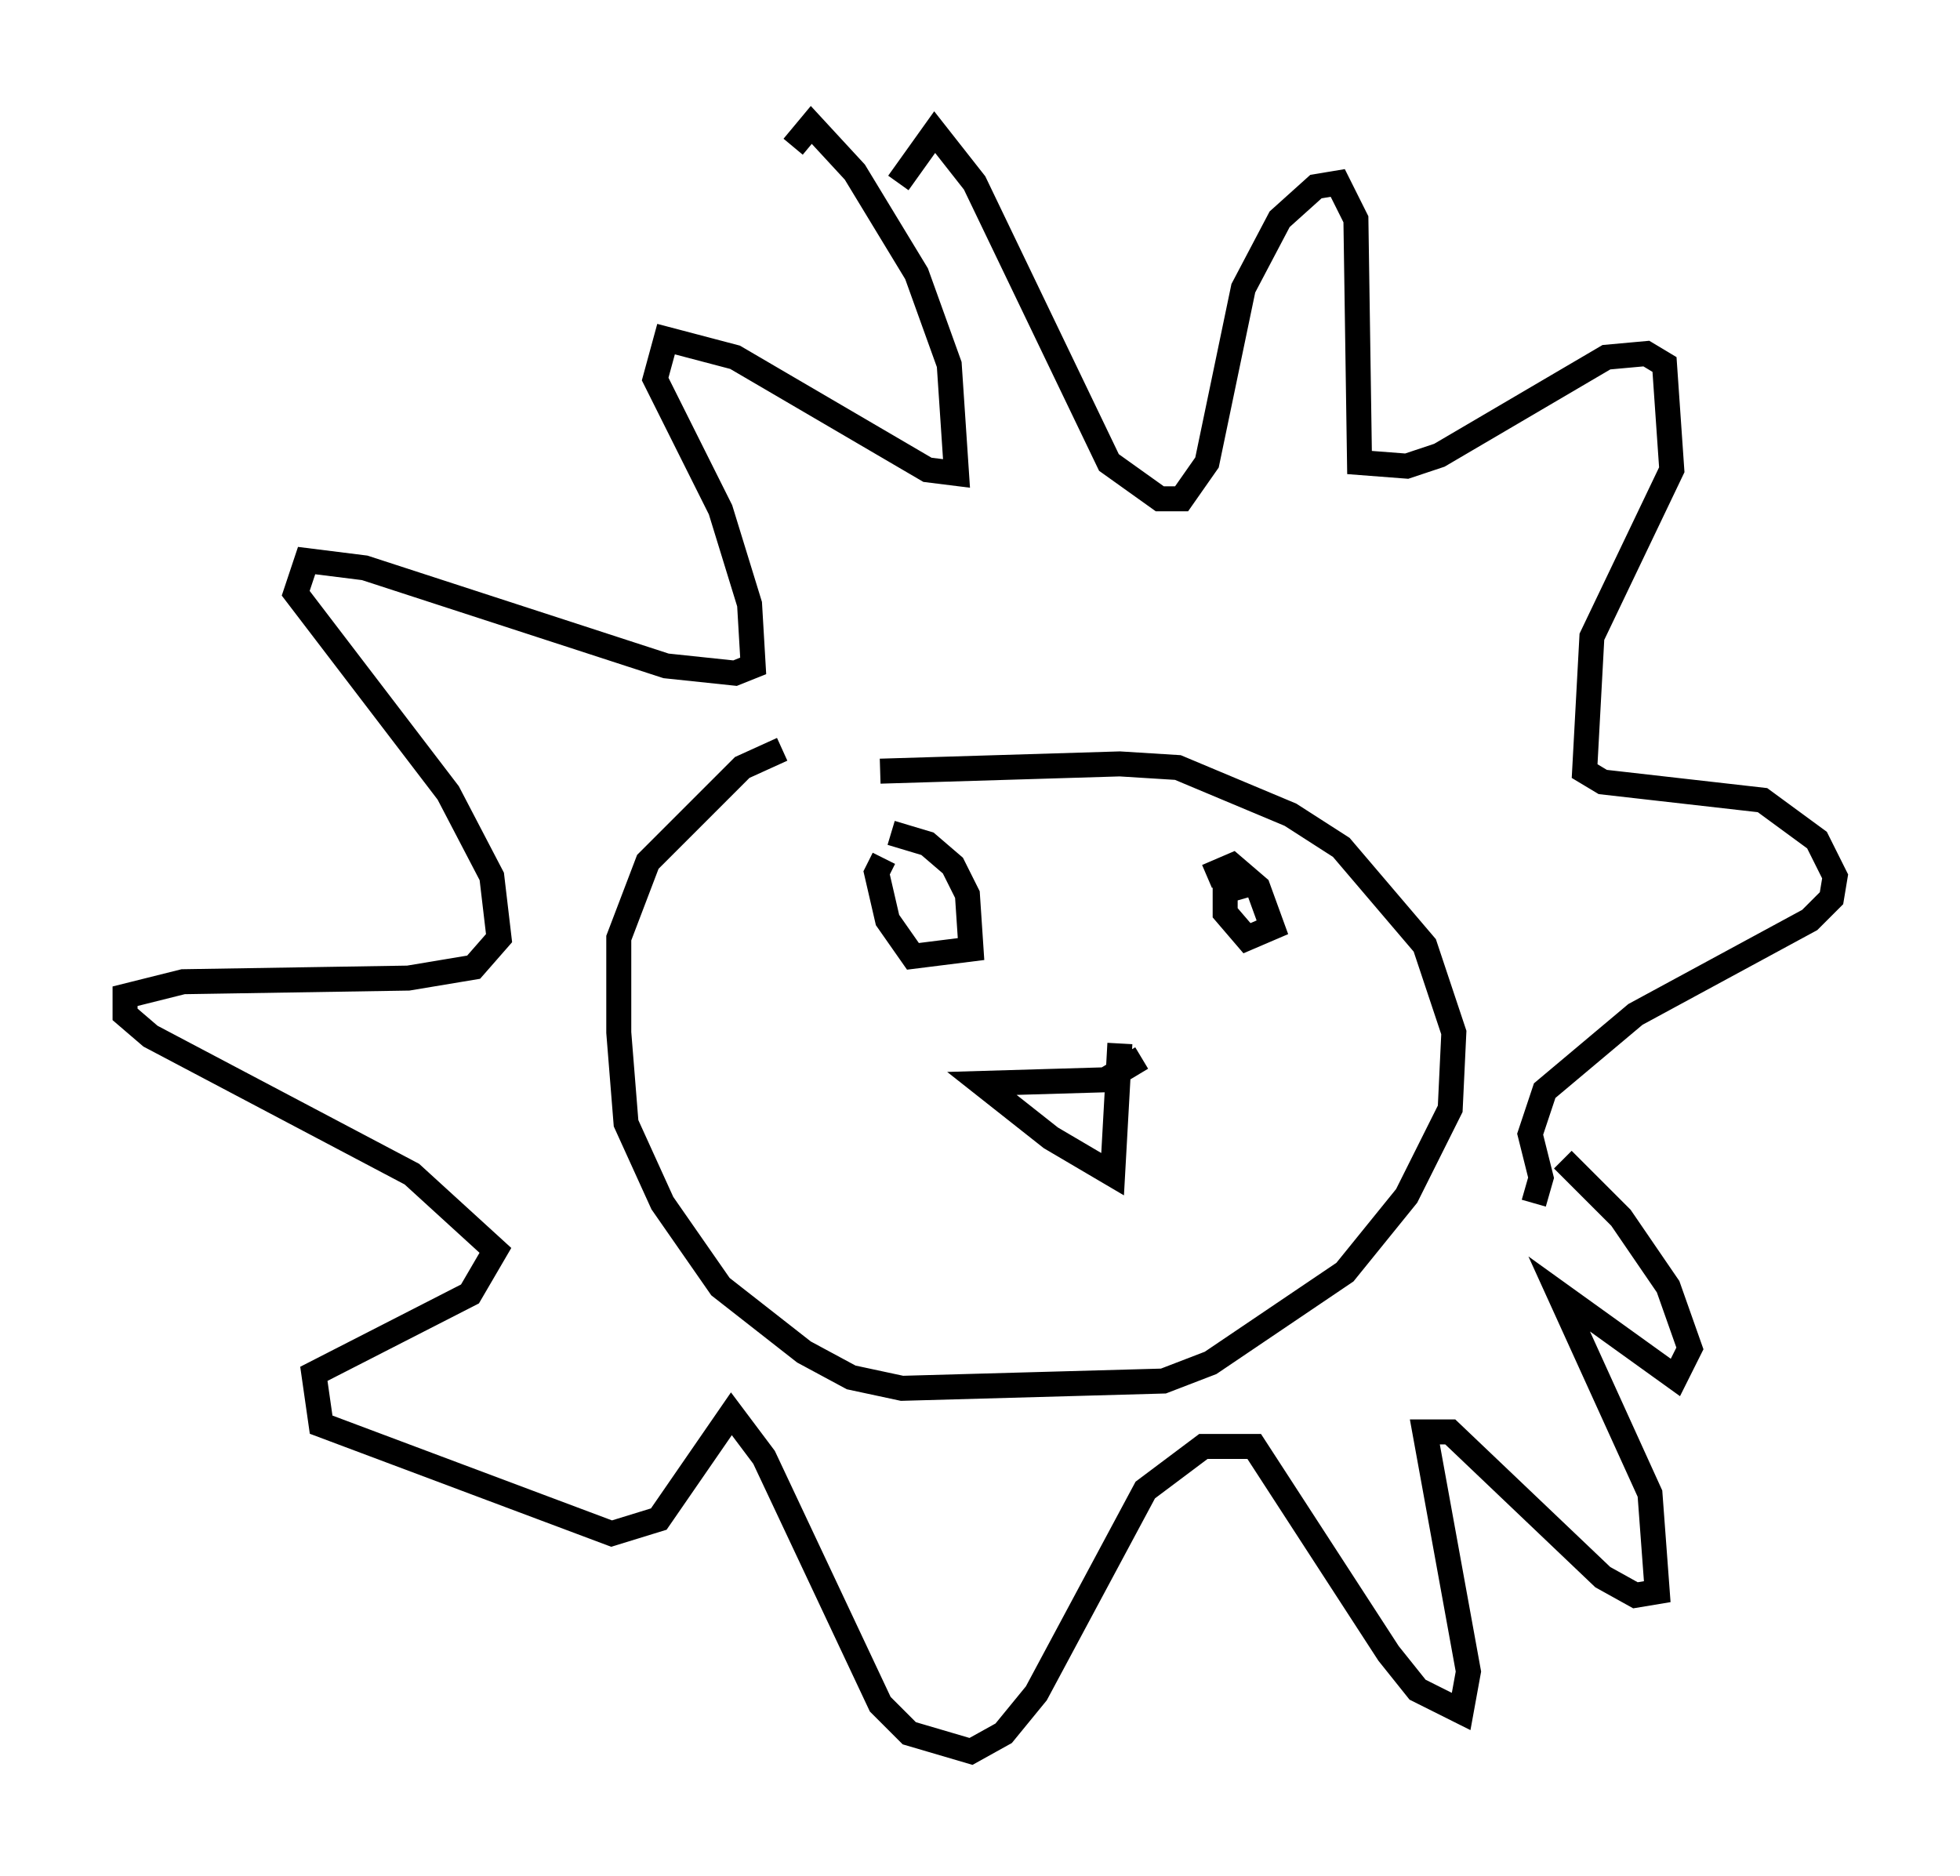 <?xml version="1.0" encoding="utf-8" ?>
<svg baseProfile="full" height="75.072" version="1.1" width="78.413" xmlns="http://www.w3.org/2000/svg" xmlns:ev="http://www.w3.org/2001/xml-events" xmlns:xlink="http://www.w3.org/1999/xlink"><defs /><rect fill="white" height="75.072" width="78.413" x="0" y="0" /><path d="M34.486, 31.726 m0.726, -0.872 l9.587, -0.291 2.324, 0.145 l4.503, 1.888 2.034, 1.307 l3.341, 3.922 1.162, 3.486 l-0.145, 3.05 -1.743, 3.486 l-2.469, 3.05 -5.374, 3.631 l-1.888, 0.726 -10.458, 0.291 l-2.034, -0.436 -1.888, -1.017 l-3.341, -2.615 -2.324, -3.341 l-1.453, -3.196 -0.291, -3.631 l0.0, -3.777 1.162, -3.05 l3.777, -3.777 1.598, -0.726 m4.648, -22.659 l1.453, -2.034 1.598, 2.034 l5.374, 11.184 2.034, 1.453 l0.872, 0.0 1.017, -1.453 l1.453, -6.972 1.453, -2.76 l1.453, -1.307 0.872, -0.145 l0.726, 1.453 0.145, 9.732 l1.888, 0.145 1.307, -0.436 l6.682, -3.922 1.598, -0.145 l0.726, 0.436 0.291, 4.212 l-3.196, 6.682 -0.291, 5.374 l0.726, 0.436 6.391, 0.726 l2.179, 1.598 0.726, 1.453 l-0.145, 0.872 -0.872, 0.872 l-6.972, 3.777 -3.631, 3.05 l-0.581, 1.743 0.436, 1.743 l-0.291, 1.017 m-29.631, -42.268 l0.726, -0.872 1.743, 1.888 l2.469, 4.067 1.307, 3.631 l0.291, 4.358 -1.162, -0.145 l-7.698, -4.503 -2.76, -0.726 l-0.436, 1.598 2.615, 5.229 l1.162, 3.777 0.145, 2.469 l-0.726, 0.291 -2.76, -0.291 l-12.056, -3.922 -2.324, -0.291 l-0.436, 1.307 6.101, 7.989 l1.743, 3.341 0.291, 2.469 l-1.017, 1.162 -2.615, 0.436 l-9.006, 0.145 -2.324, 0.581 l0.0, 0.726 1.017, 0.872 l10.458, 5.52 3.341, 3.05 l-1.017, 1.743 -6.246, 3.196 l0.291, 2.034 11.62, 4.358 l1.888, -0.581 2.905, -4.212 l1.307, 1.743 4.648, 9.877 l1.162, 1.162 2.469, 0.726 l1.307, -0.726 1.307, -1.598 l4.358, -8.134 2.324, -1.743 l2.034, 0.0 5.374, 8.279 l1.162, 1.453 1.743, 0.872 l0.291, -1.598 -1.743, -9.587 l1.017, 0.0 6.101, 5.81 l1.307, 0.726 0.872, -0.145 l-0.291, -3.922 -3.631, -7.989 l4.648, 3.341 0.581, -1.162 l-0.872, -2.469 -1.888, -2.76 l-2.324, -2.324 m-14.235, -11.33 l1.017, -0.436 1.017, 0.872 l0.581, 1.598 -1.017, 0.436 l-0.872, -1.017 0.0, -0.872 l1.017, -0.291 m-14.38, -2.034 l1.453, 0.436 1.017, 0.872 l0.581, 1.162 0.145, 2.179 l-2.324, 0.291 -1.017, -1.453 l-0.436, -1.888 0.291, -0.581 m10.313, 7.989 l-1.453, 0.872 -4.939, 0.145 l2.76, 2.179 2.469, 1.453 l0.291, -5.229 m-2.905, 3.196 " fill="none" stroke="black" stroke-width="1" /></svg>